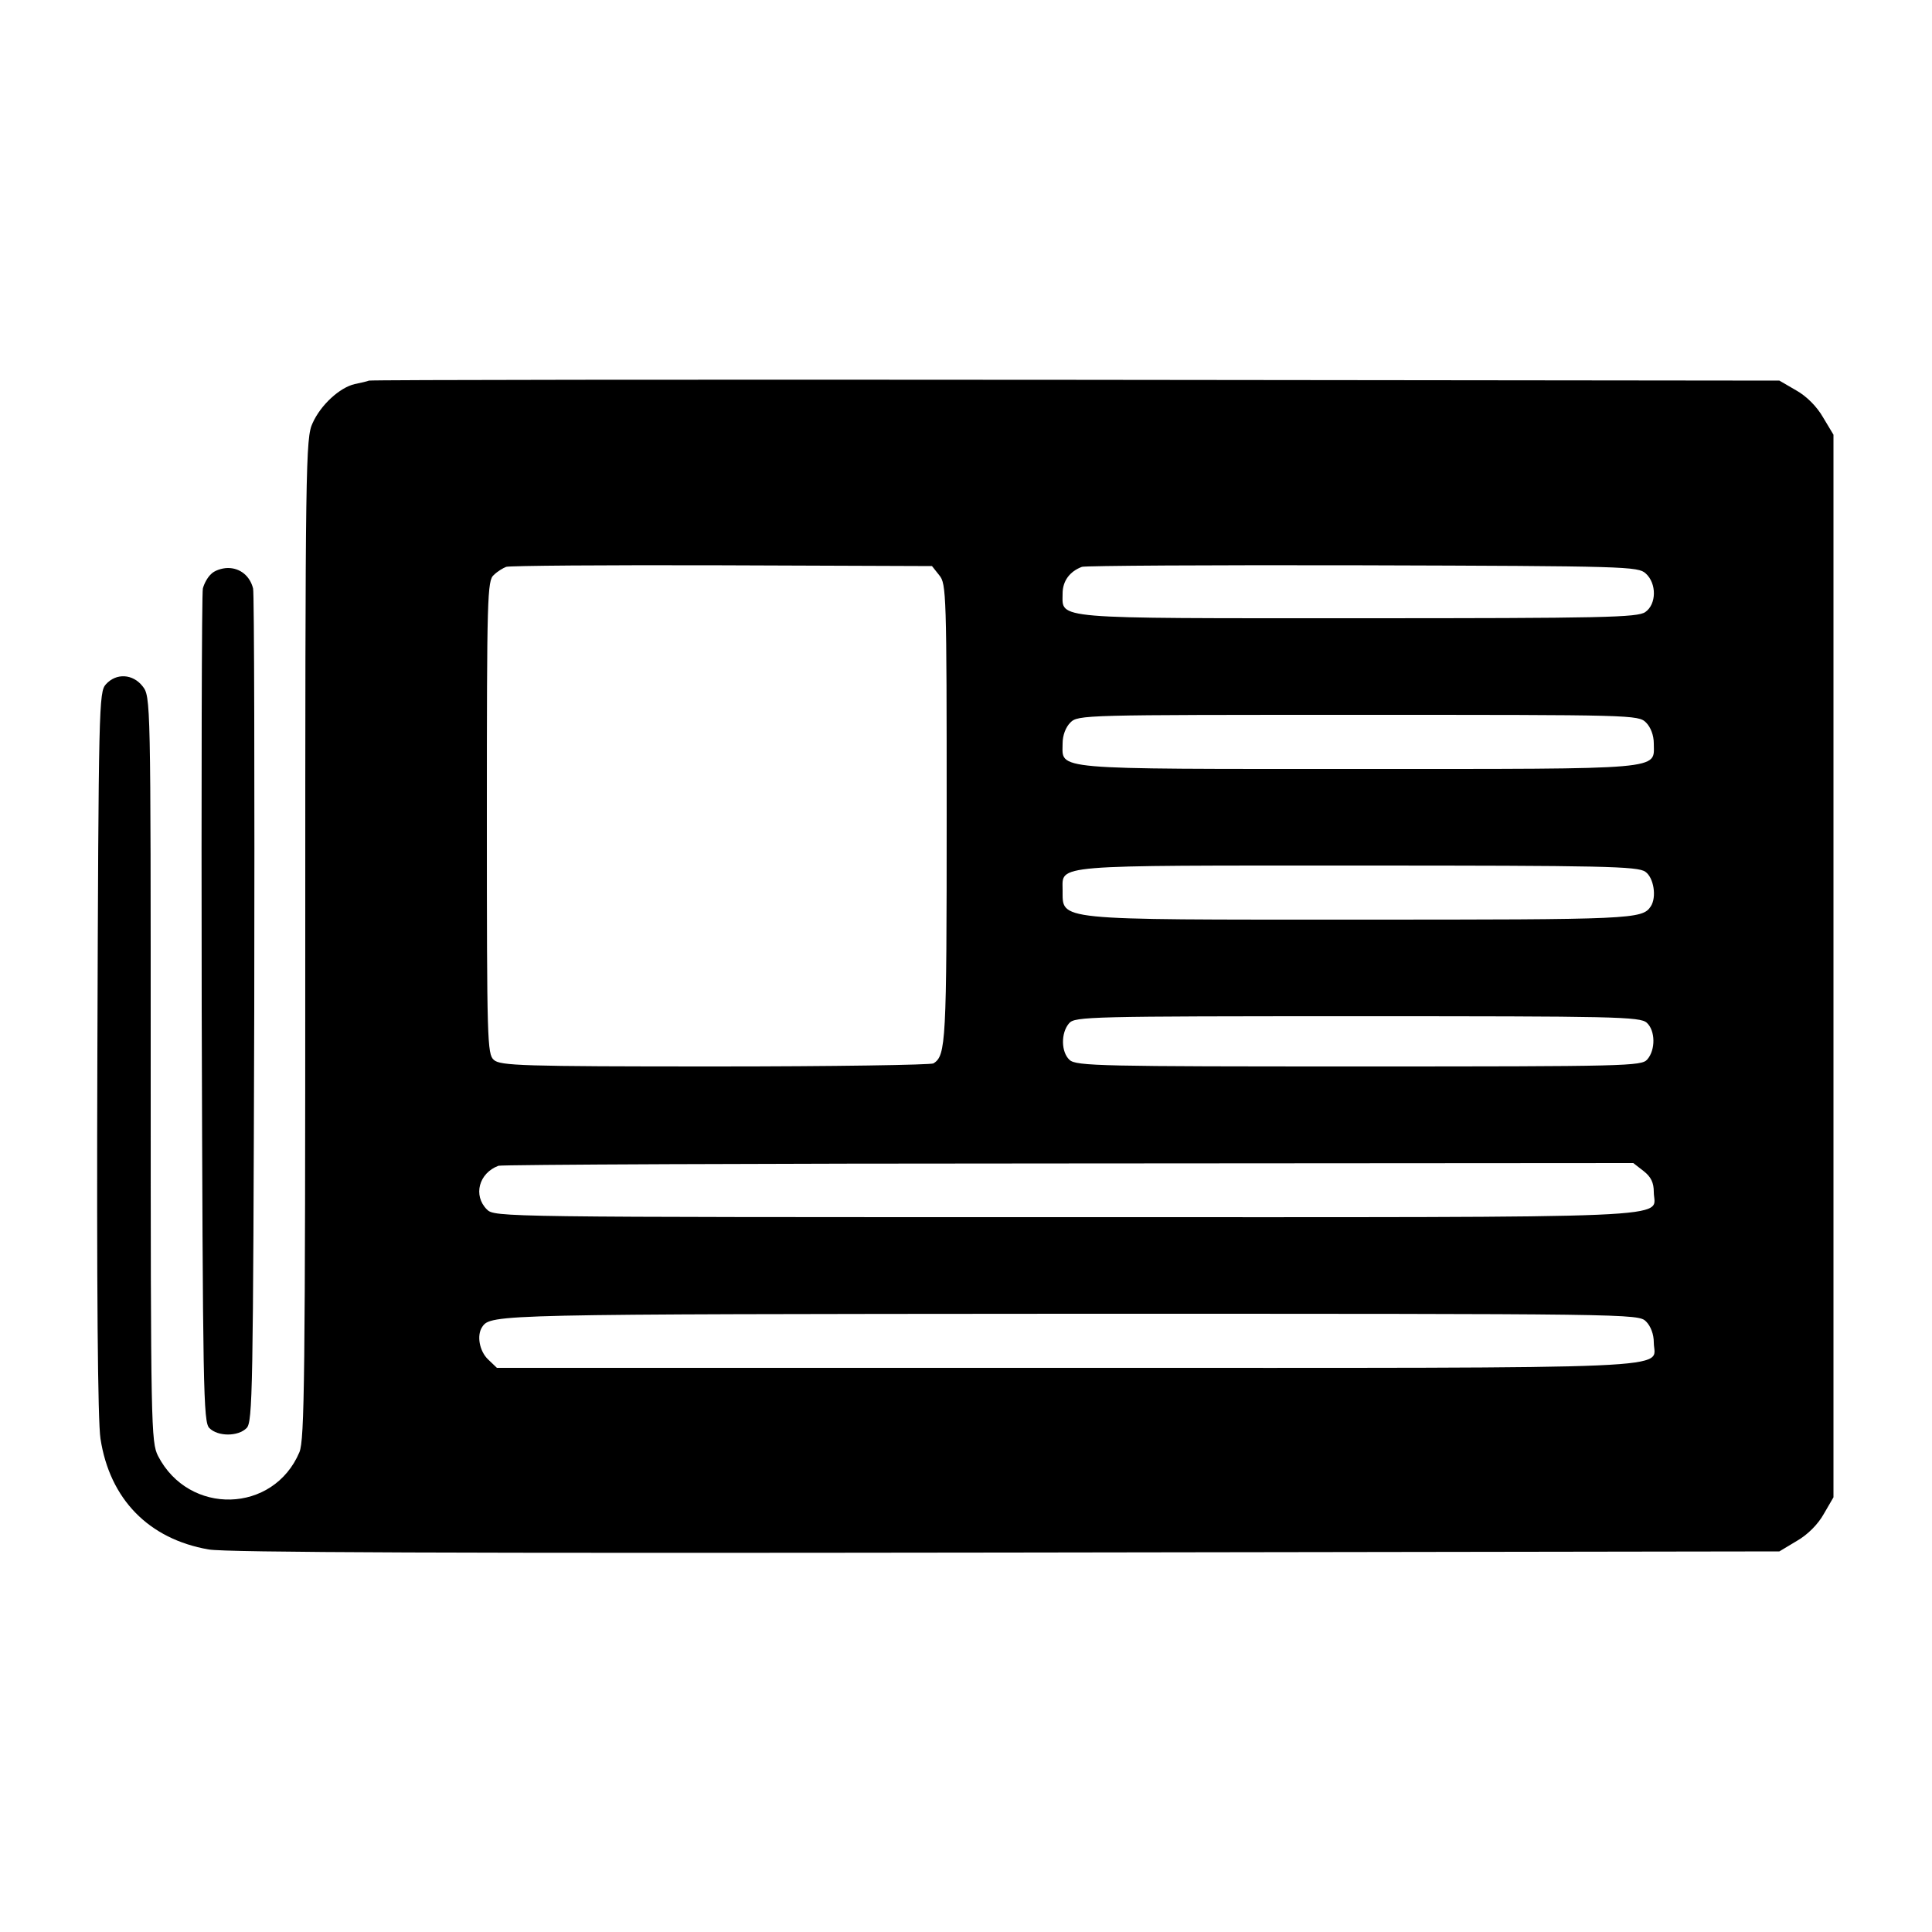 <?xml version="1.0" standalone="no"?>
<!DOCTYPE svg PUBLIC "-//W3C//DTD SVG 20010904//EN"
 "http://www.w3.org/TR/2001/REC-SVG-20010904/DTD/svg10.dtd">
<svg version="1.0" xmlns="http://www.w3.org/2000/svg"
 width="500pt" height="500pt" viewBox="0 0 500 500"
 preserveAspectRatio="xMidYMid meet">

<g transform="translate(0,500) scale(0.1,-0.1)"
fill="#000000" stroke="none">
<path d="M955 4015 c-5 -2 -22 -6 -37 -9 -39 -9 -88 -54 -109 -101 -18 -38
-19 -100 -19 -1333 0 -1144 -2 -1297 -15 -1330 -67 -159 -286 -165 -366 -10
-18 36 -19 73 -19 1001 0 960 0 964 -21 991 -25 32 -68 35 -95 5 -18 -20 -19
-53 -22 -953 -2 -613 1 -954 8 -999 24 -157 125 -260 280 -287 46 -8 637 -10
2065 -8 l2000 3 45 27 c28 16 55 43 70 70 l25 43 0 1375 0 1375 -27 45 c-16
28 -43 55 -70 70 l-43 25 -1820 2 c-1001 1 -1824 0 -1830 -2z m1476 -504 c18
-22 19 -47 19 -618 0 -594 -2 -624 -34 -645 -6 -4 -260 -8 -565 -8 -502 0
-556 2 -573 17 -17 15 -18 48 -18 628 0 570 1 613 18 627 9 9 24 18 32 21 8 3
260 5 558 4 l544 -2 19 -24z m1828 5 c29 -26 28 -80 -1 -100 -20 -14 -107 -16
-743 -16 -800 0 -765 -3 -765 64 0 32 18 57 50 69 8 3 335 5 726 4 685 -2 713
-3 733 -21z m1 -386 c12 -12 20 -33 20 -54 0 -69 38 -66 -765 -66 -803 0 -765
-3 -765 66 0 21 8 42 20 54 20 20 33 20 745 20 712 0 725 0 745 -20z m-2 -386
c22 -15 30 -66 14 -90 -22 -33 -49 -34 -757 -34 -795 0 -764 -3 -765 77 0 66
-34 63 765 63 636 0 723 -2 743 -16z m4 -391 c22 -20 23 -70 1 -95 -15 -17
-52 -18 -746 -18 -666 0 -732 1 -749 17 -22 20 -23 70 -1 95 15 17 52 18 746
18 666 0 732 -1 749 -17z m-8 -384 c19 -15 26 -30 26 -54 0 -70 118 -65 -1522
-65 -1465 0 -1478 0 -1498 20 -36 36 -21 94 30 113 8 3 673 6 1476 6 l1461 1
27 -21z m6 -389 c12 -12 20 -33 20 -54 0 -71 119 -66 -1519 -66 l-1475 0 -23
22 c-22 21 -30 62 -15 84 22 33 37 33 1520 34 1459 0 1472 0 1492 -20z"/>
<path d="M546 3514 c-9 -8 -18 -25 -21 -37 -3 -12 -4 -502 -3 -1089 3 -990 4
-1069 20 -1084 22 -22 74 -22 96 0 16 15 17 94 20 1084 1 587 0 1077 -3 1089
-8 32 -33 53 -65 53 -16 0 -36 -7 -44 -16z"/>
</g>
</svg>
